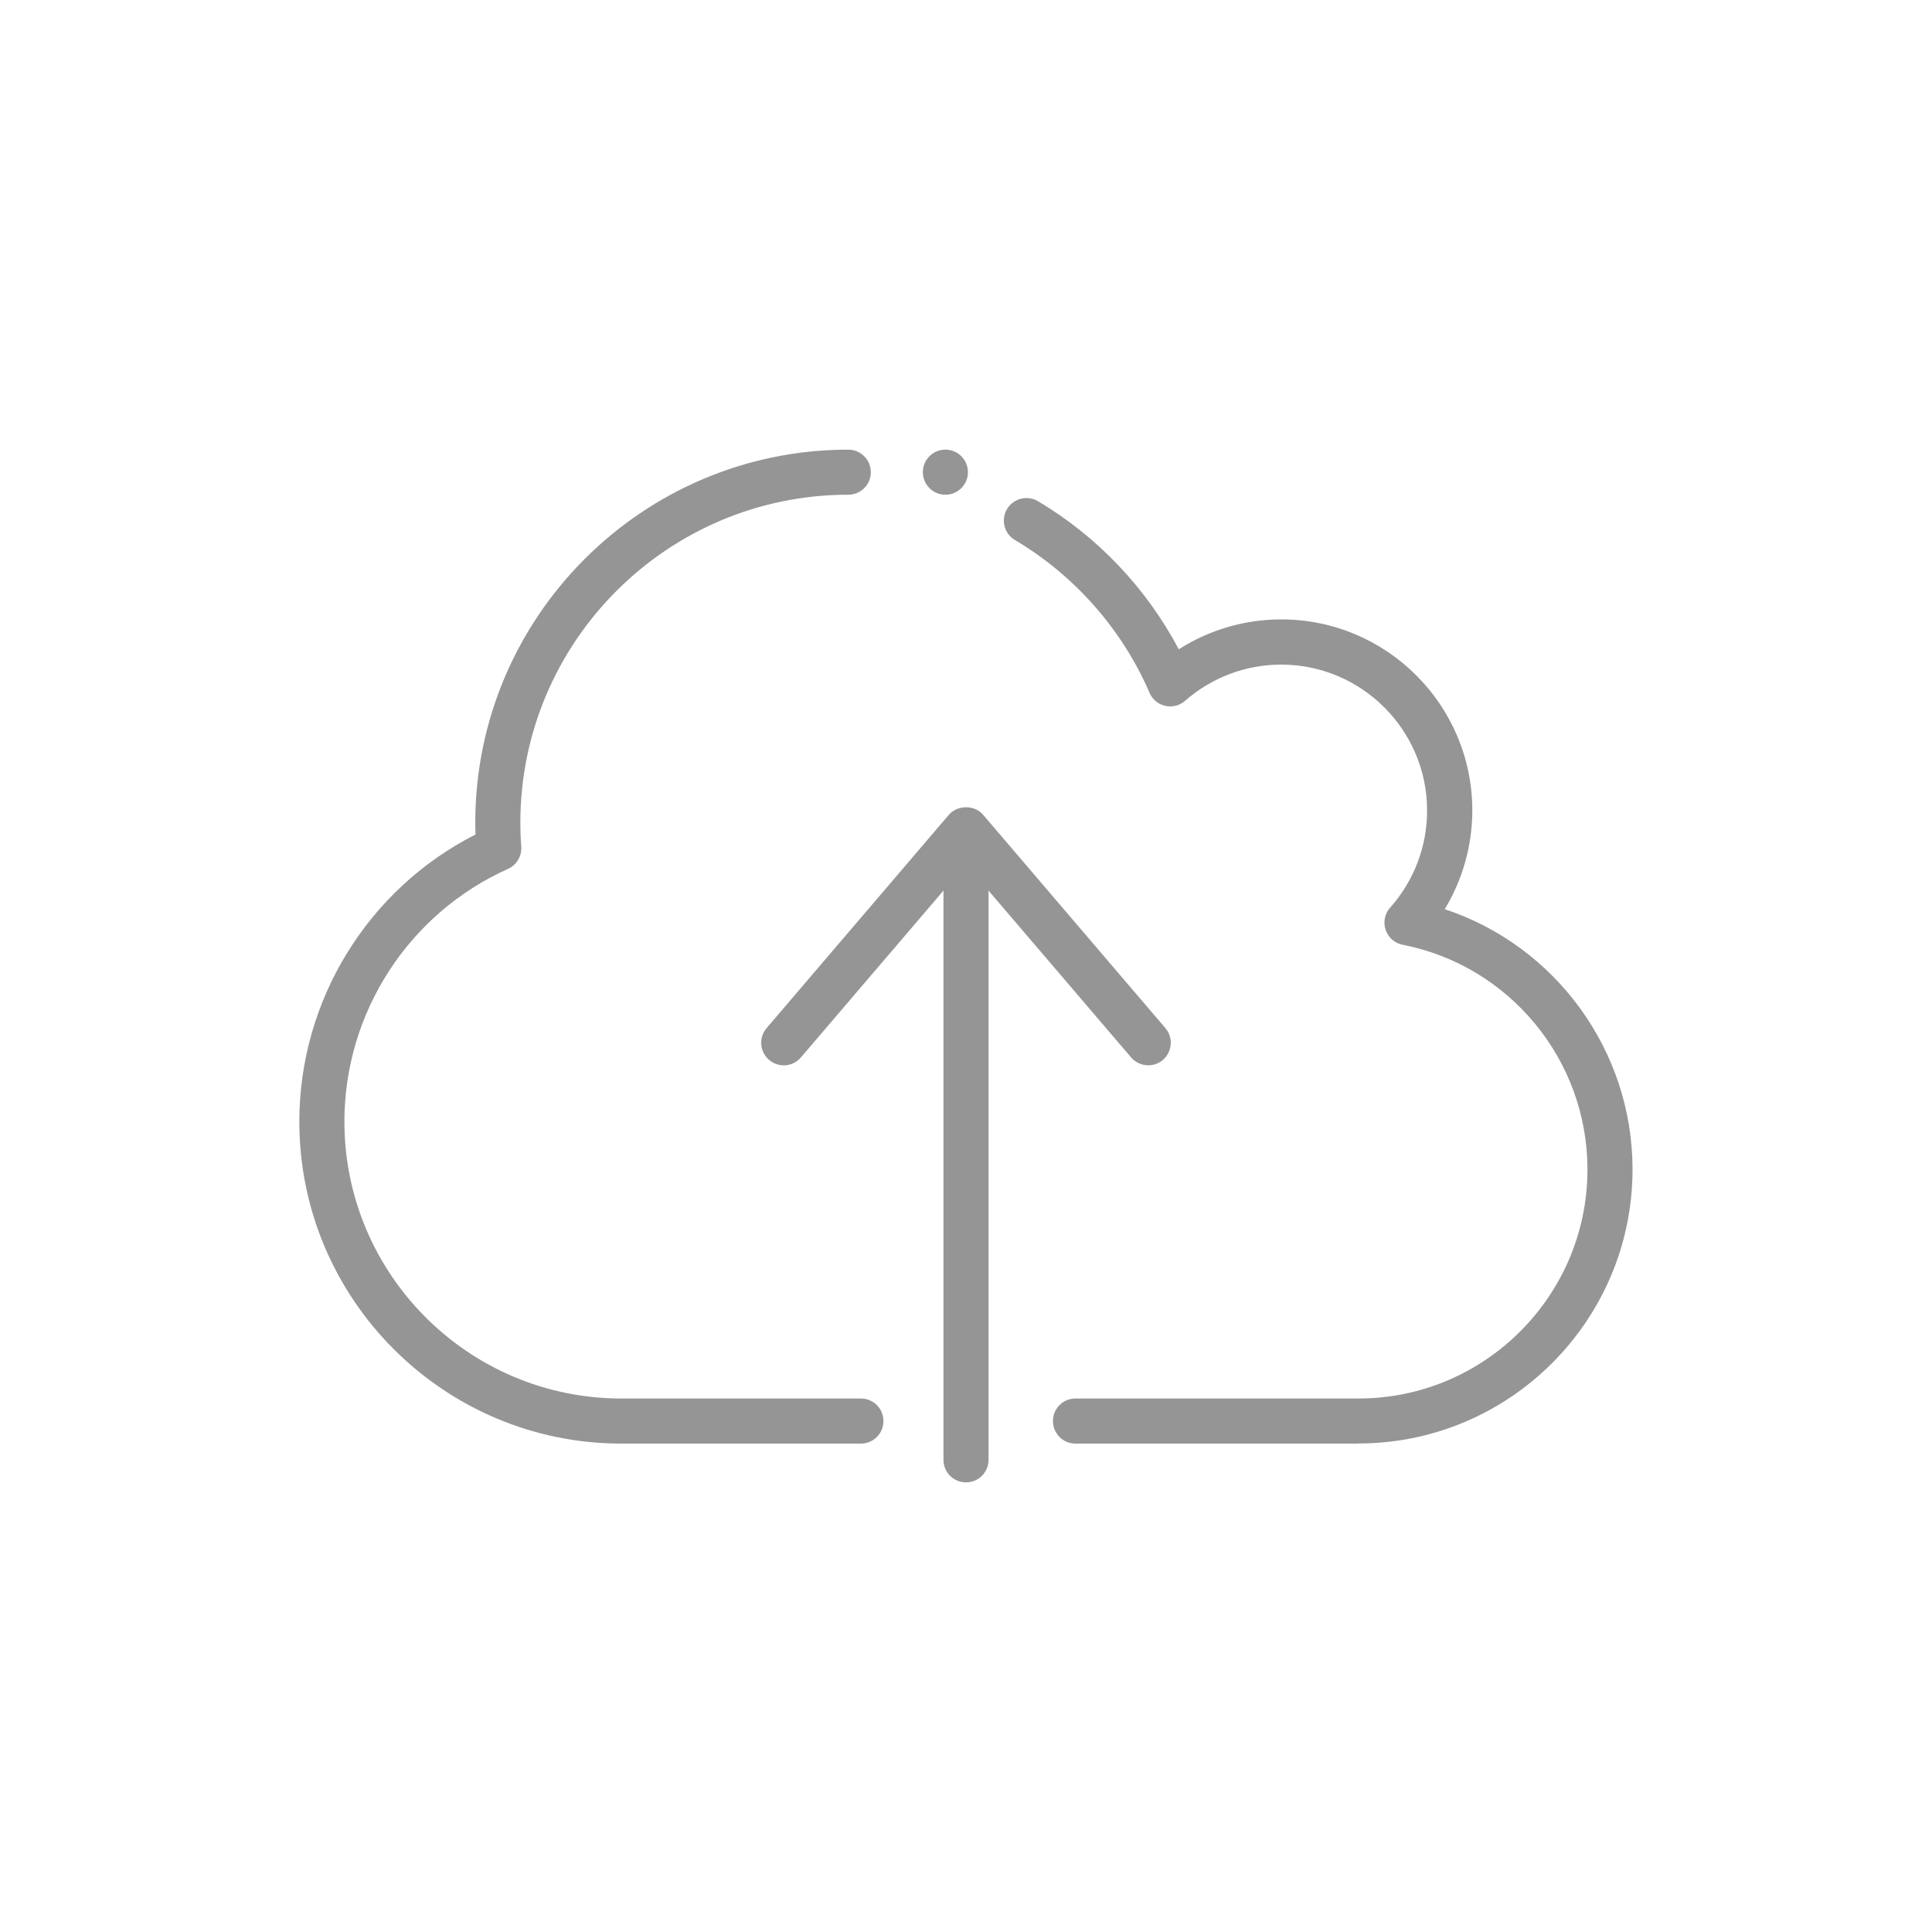 <?xml version="1.0" encoding="UTF-8"?><svg id="_圖層_1" xmlns="http://www.w3.org/2000/svg" viewBox="0 0 150 150"><defs><style>.cls-1{fill:#959595;stroke-width:0px;}</style></defs><path class="cls-1" d="m66.84,112.08h-18.6c-13.78,0-25-11.21-25-25,0-9.43,5.33-18.05,13.68-22.29-.01-.31-.02-.62-.02-.92,0-15.97,12.99-28.96,28.96-28.96.97,0,1.75.78,1.75,1.75s-.78,1.75-1.75,1.75c-14.04,0-25.46,11.42-25.46,25.46,0,.61.02,1.24.07,1.87.05.73-.36,1.42-1.03,1.72-7.72,3.46-12.7,11.17-12.7,19.62,0,11.85,9.64,21.5,21.5,21.5h18.6c.97,0,1.75.78,1.75,1.75s-.78,1.75-1.75,1.75Z"/><path class="cls-1" d="m105.47,112.08h-21.97c-.97,0-1.75-.78-1.75-1.75s.78-1.75,1.75-1.75h21.97c9.8,0,17.78-7.98,17.78-17.78,0-8.49-6.03-15.82-14.35-17.45-.62-.12-1.12-.56-1.32-1.16-.2-.6-.07-1.25.35-1.72,1.85-2.08,2.87-4.75,2.87-7.54,0-6.25-5.08-11.33-11.33-11.33-2.75,0-5.4,1-7.46,2.81-.42.37-.99.52-1.54.39-.55-.12-1-.5-1.22-1.01-2.12-4.92-5.83-9.13-10.45-11.86-.83-.49-1.11-1.57-.62-2.4.49-.83,1.57-1.11,2.4-.62,4.62,2.73,8.44,6.77,10.94,11.5,2.37-1.51,5.12-2.32,7.96-2.32,8.18,0,14.83,6.65,14.83,14.83,0,2.72-.75,5.37-2.14,7.67,8.59,2.84,14.58,10.96,14.58,20.2,0,11.73-9.55,21.28-21.28,21.28Z"/><path class="cls-1" d="m75,115.09c-.97,0-1.75-.78-1.75-1.75v-45.05c0-.97.78-1.75,1.75-1.75s1.75.78,1.75,1.75v45.05c0,.97-.78,1.75-1.75,1.75Z"/><path class="cls-1" d="m89.15,82.71c-.49,0-.99-.21-1.33-.61l-12.82-15-12.82,15c-.63.74-1.73.82-2.47.19-.73-.63-.82-1.73-.19-2.47l14.15-16.56c.67-.78,2-.78,2.66,0l14.15,16.56c.63.73.54,1.84-.19,2.47-.33.28-.73.42-1.14.42Z"/><circle class="cls-1" cx="73.4" cy="36.66" r="1.75"/></svg>